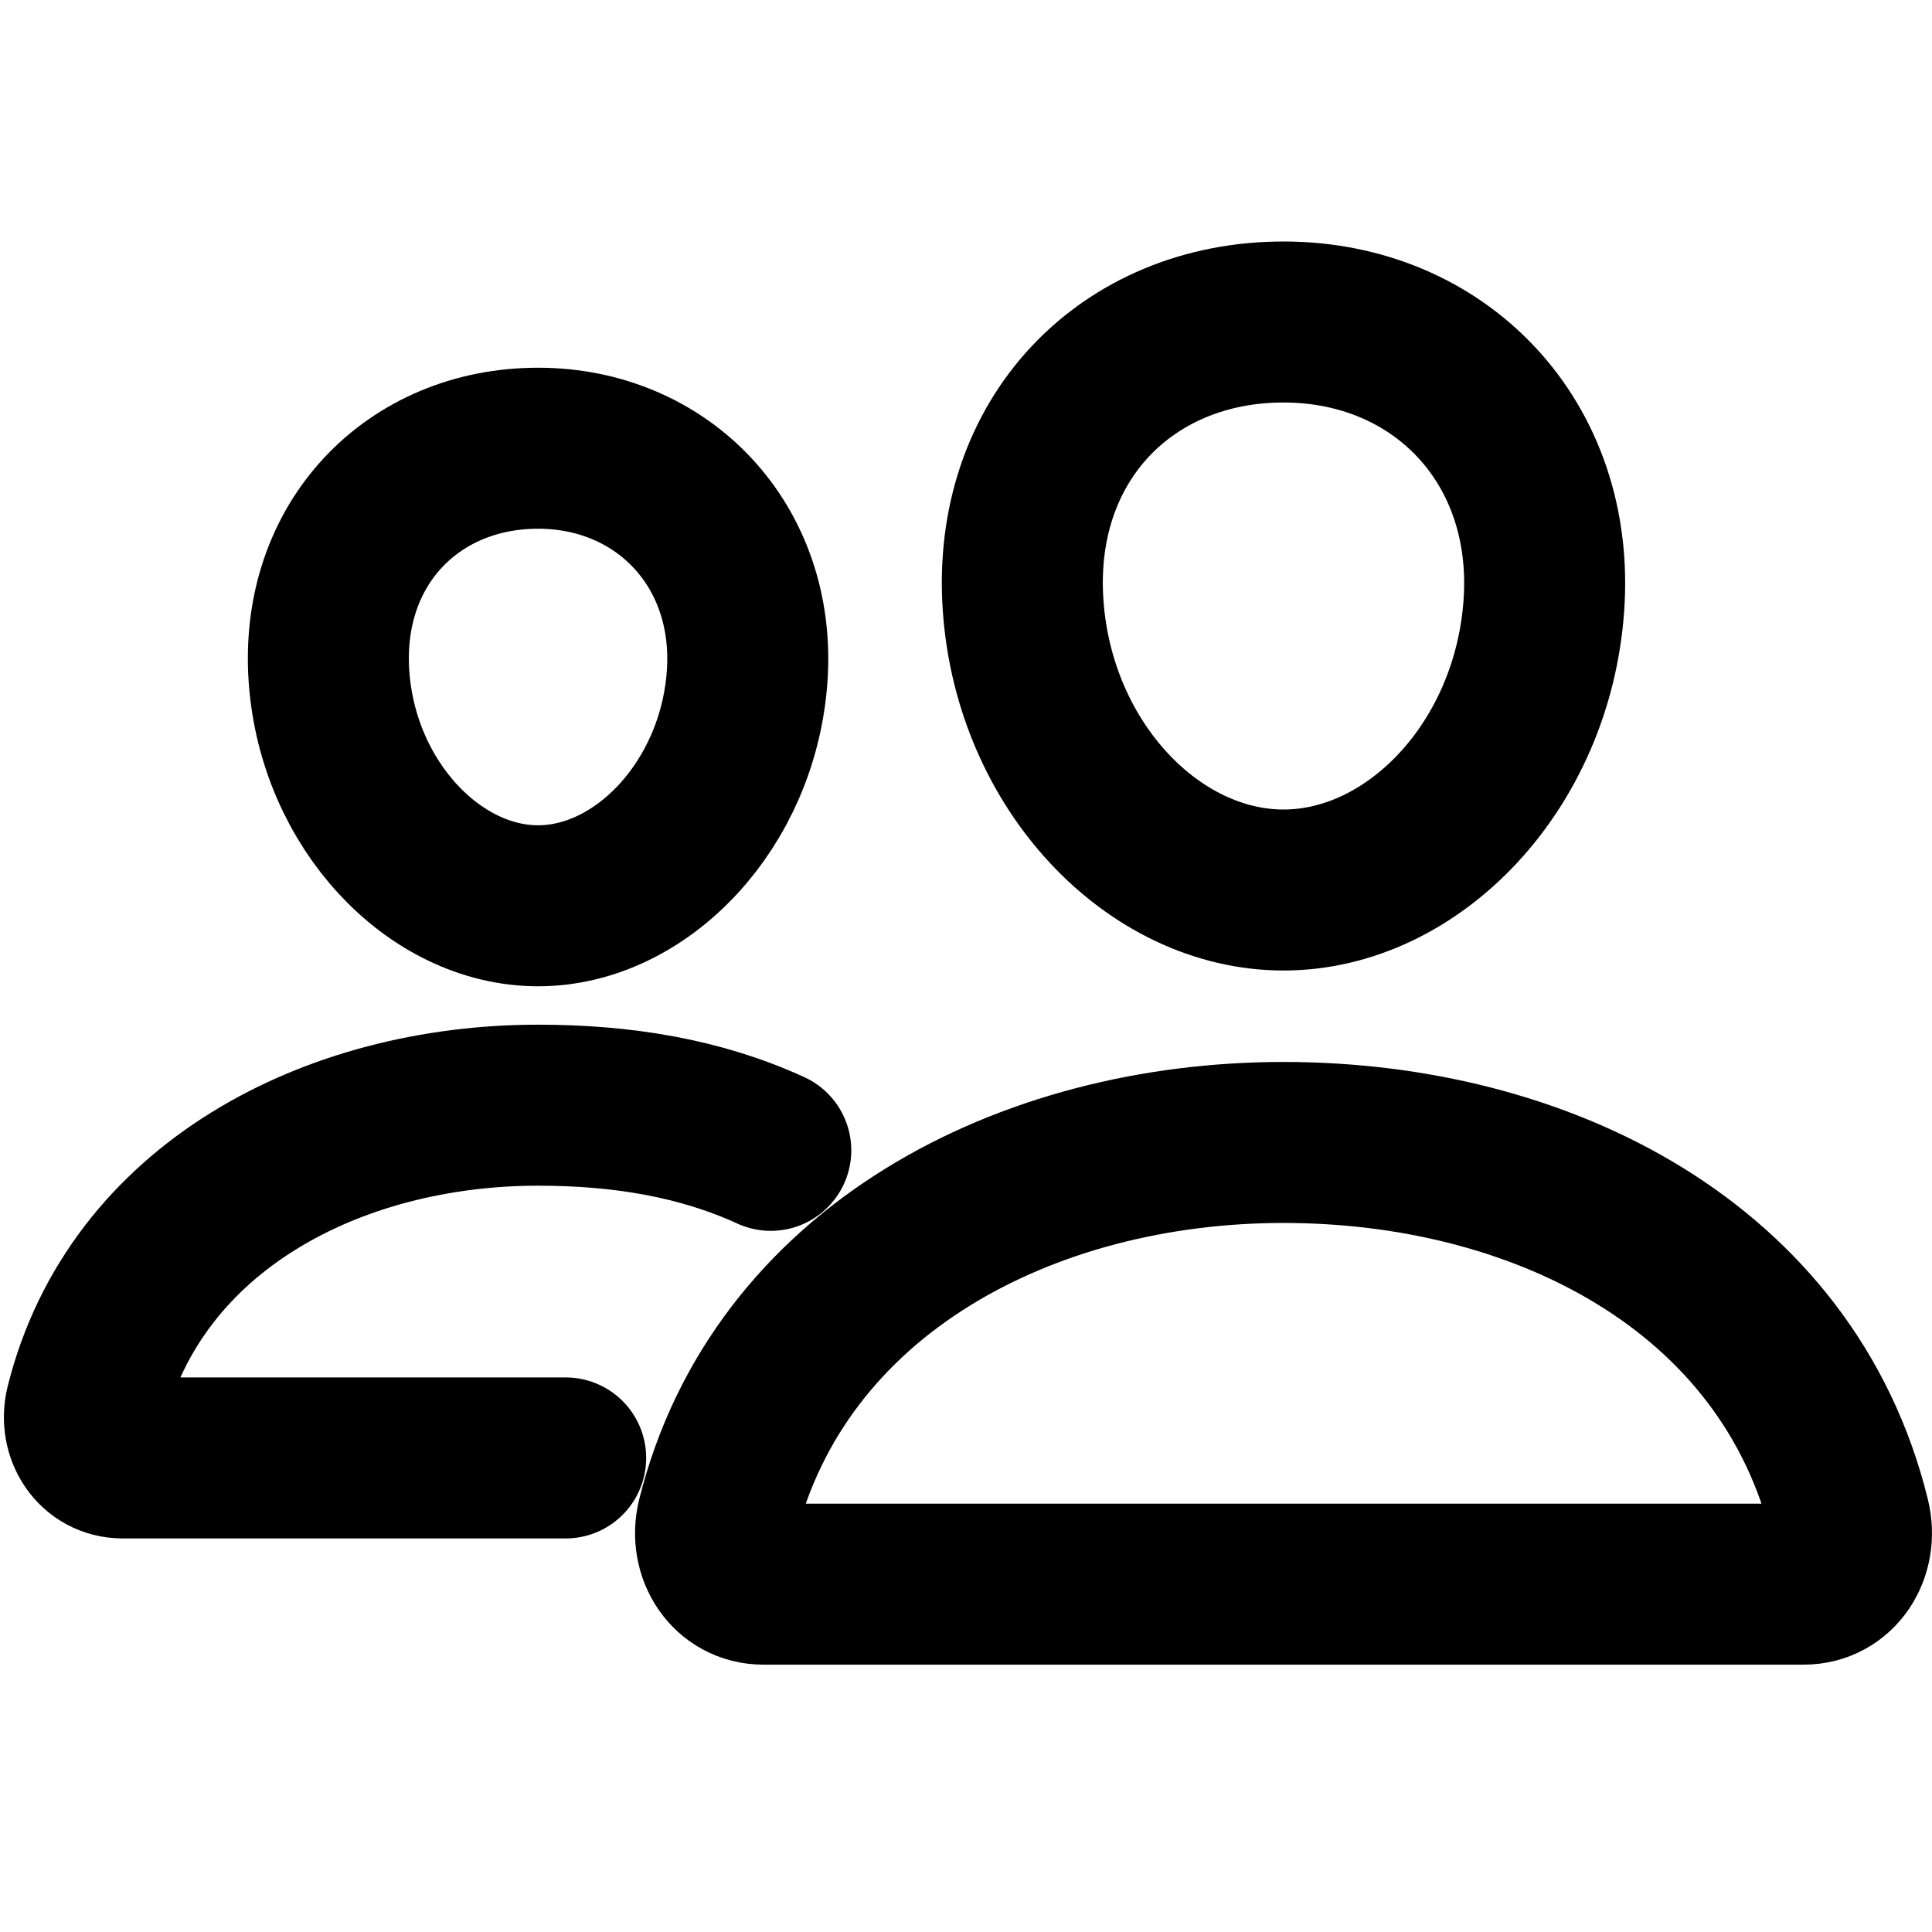 <!-- @SOURCE https://ionicons.com -->
<svg xmlns="http://www.w3.org/2000/svg" viewBox="0 0 24 24">
  <g class="icon-stroke" fill="none" fill-rule="evenodd" stroke="#000000" stroke-width="2" stroke-linecap="round" stroke-linejoin="round" transform="translate(1 4)">
    <path d="M18.178,3.528 C18.035,5.521 16.556,7.056 14.944,7.056 C13.332,7.056 11.852,5.521 11.71,3.528 C11.563,1.455 13.003,0 14.944,0 C16.886,0 18.325,1.492 18.178,3.528 Z"/>
    <path d="M14.944,10.192 C11.751,10.192 8.68,11.778 7.911,14.866 C7.809,15.275 8.066,15.679 8.485,15.679 L21.404,15.679 C21.824,15.679 22.078,15.275 21.978,14.866 C21.209,11.728 18.138,10.192 14.944,10.192 Z"/>
    <path d="M8.281,4.407 C8.166,5.998 6.971,7.252 5.684,7.252 C4.396,7.252 3.2,5.999 3.087,4.407 C2.97,2.751 4.132,1.568 5.684,1.568 C7.235,1.568 8.398,2.782 8.281,4.407 Z"/>
    <path d="M8.575,10.29 C7.69,9.884 6.716,9.729 5.684,9.729 C3.136,9.729 0.681,10.995 0.066,13.462 C-0.015,13.788 0.19,14.111 0.525,14.111 L6.027,14.111"/>
  </g>
</svg>
